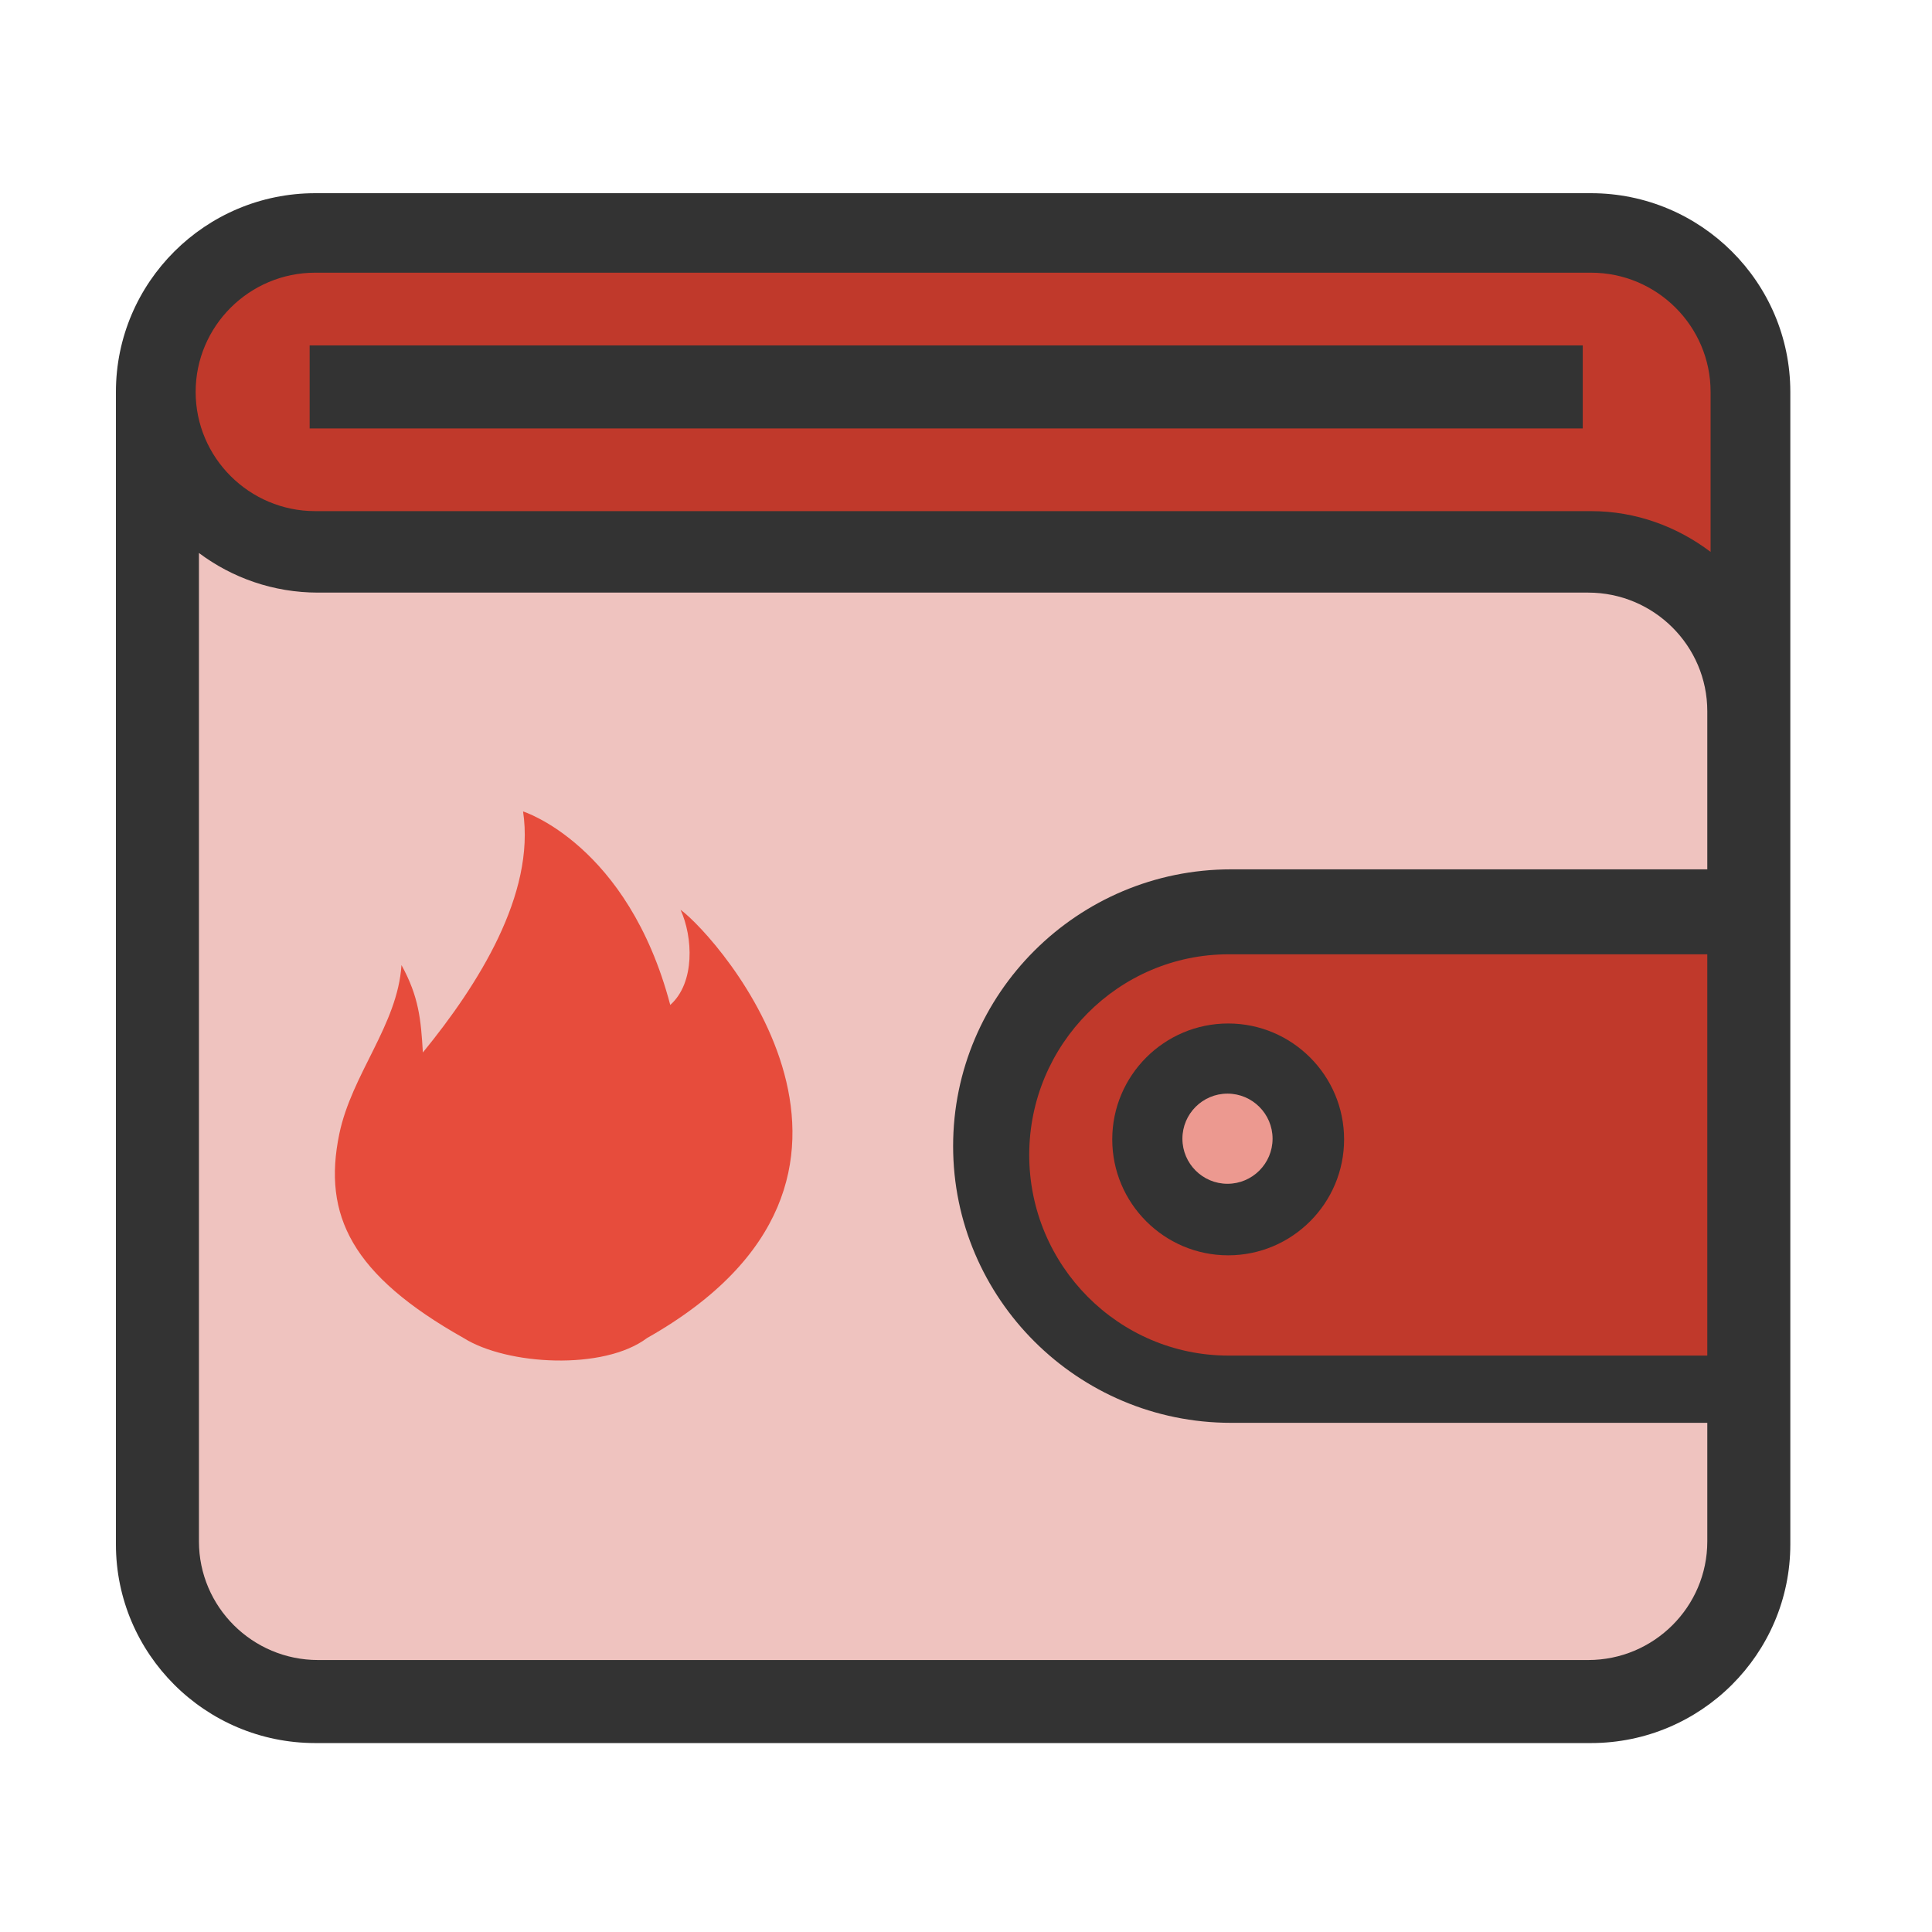 <?xml version="1.0" encoding="UTF-8"?>
<svg width="150px" height="150px" viewBox="0 0 150 150" version="1.1" xmlns="http://www.w3.org/2000/svg" xmlns:xlink="http://www.w3.org/1999/xlink">
    <!-- Generator: Sketch 46.2 (44496) - http://www.bohemiancoding.com/sketch -->
    <title>wallet-hot</title>
    <desc>Created with Sketch.</desc>
    <defs></defs>
    <g id="Icons" stroke="none" stroke-width="1" fill="none" fill-rule="evenodd">
        <g id="wallet-hot">
            <g id="Group" transform="translate(9, 15)">
                <path d="M5.867,5.937 C3.774,9.011 3.774,15.605 5.867,25.718 C64.214,29.018 104.517,29.836 126.777,28.172 C126.67,20.416 126.159,13.388 125.246,7.089 L110.691,3.223 L14.353,3.223 C9.565,3.755 6.737,4.66 5.867,5.937 Z" id="Path-6" fill="#C0392B"></path>
                <path d="M114.524,0 L83.571,0 L83.571,6.171 L114.524,6.171 C119.643,6.171 123.81,10.323 123.81,15.427 L123.81,27.849 C121.216,25.89 118.021,24.684 114.524,24.684 L15.476,24.684 C10.357,24.684 6.19,20.531 6.19,15.427 C6.19,10.323 10.357,6.171 15.476,6.171 L83.571,6.171 L83.571,0 L15.476,0 C6.943,0 0,6.92 0,15.427 L0,104.903 C0,113.409 6.943,120.331 15.476,120.331 L114.524,120.331 C123.057,120.331 130,113.41 130,104.903 L130,95.647 L130,52.451 L130,40.11 L130,15.427 C129.999,6.92 123.057,0 114.524,0 Z" id="Shape" fill="#333333" fill-rule="nonzero"></path>
                <path d="M123.554,90.248 L86.393,90.248 C77.856,90.248 70.909,83.26 70.909,74.669 C70.909,66.079 77.855,59.091 86.393,59.091 L123.554,59.091 L123.554,90.248 Z" id="Path" fill="#C0392B"></path>
                <path d="M123.554,52.496 L86.573,52.496 C74.677,52.496 65,62.137 65,73.982 C65,85.828 74.677,95.468 86.573,95.468 L123.554,95.468 L123.554,104.676 C123.554,109.752 119.406,113.884 114.308,113.884 L15.692,113.884 C10.595,113.884 6.446,109.753 6.446,104.676 L6.446,27.934 C9.023,29.864 12.225,31.01 15.692,31.01 L114.308,31.01 C119.405,31.01 123.554,35.141 123.554,40.218 L123.554,52.496 Z" id="Path" fill="#EFC3BF"></path>
                <rect id="Rectangle-path" fill="#333333" fill-rule="nonzero" x="15.041" y="11.818" width="98.843" height="6.446"></rect>
                <path d="M77.355,73.463 C77.355,78.425 81.393,82.463 86.355,82.463 C91.318,82.463 95.355,78.425 95.355,73.463 C95.355,68.5 91.318,64.463 86.355,64.463 C81.393,64.463 77.355,68.501 77.355,73.463 Z" id="Shape" fill="#333333" fill-rule="nonzero"></path>
                <path d="M89.802,73.409 C89.802,75.341 88.23,76.909 86.302,76.909 C84.373,76.909 82.802,75.341 82.802,73.409 C82.802,71.477 84.373,69.909 86.302,69.909 C88.23,69.909 89.802,71.478 89.802,73.409 Z" id="Path" fill="#EC9990"></path>
            </g>
            <path d="M36.001,103.887 C39.36,105.995 46.863,106.422 50.234,103.887 C72.306,91.408 55.724,72.736 52.837,70.632 C53.8,72.736 53.982,76.296 52.038,78.024 C48.748,65.555 40.611,63 40.611,63 C41.573,69.43 37.123,76.462 32.831,81.716 C32.681,79.152 32.52,77.382 31.171,74.929 C30.868,79.586 27.306,83.383 26.341,88.05 C25.035,94.37 27.32,98.998 36.001,103.887 Z" id="Shape" fill="#E74C3C" fill-rule="nonzero"></path>
        </g>
    </g>
</svg>